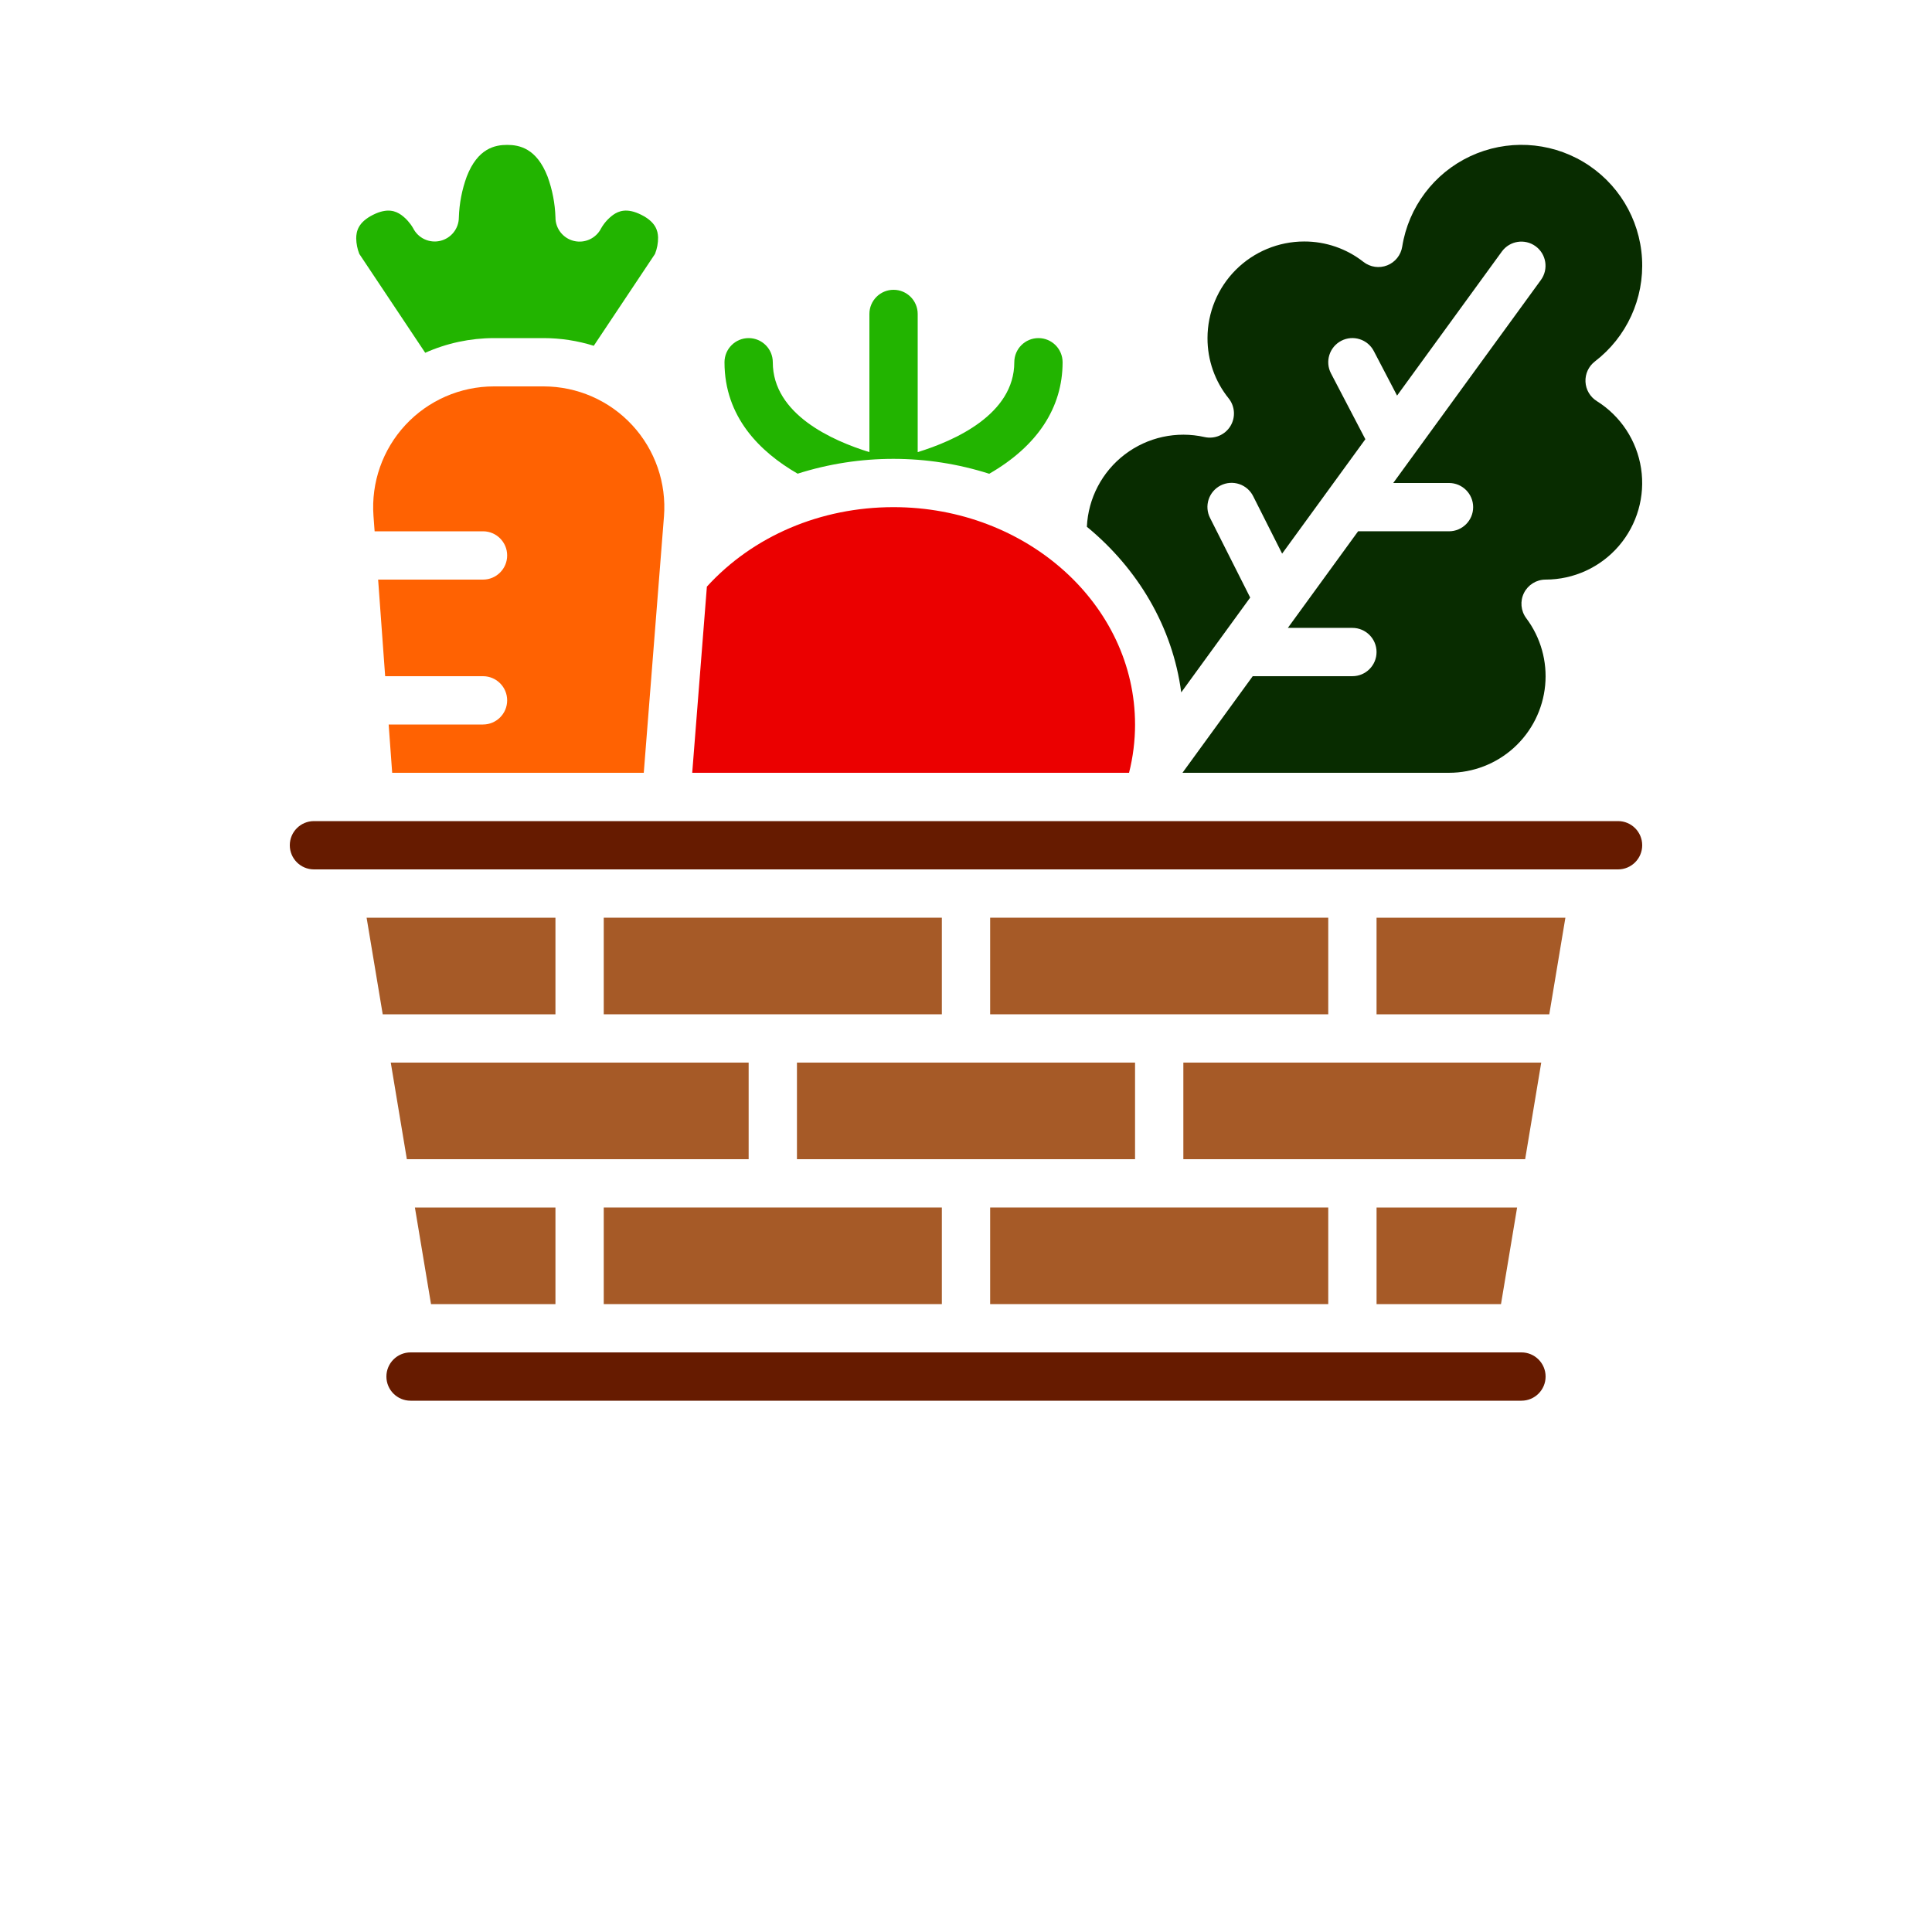 <?xml version="1.0" encoding="UTF-8" standalone="no"?>
<svg
   width="10%"
   height="10%"
   version="1.1"
   viewBox="0 0 700 700"
   id="svg172"
   sodipodi:docname="panier-icon.svg"
   inkscape:version="1.2.2 (732a01da63, 2022-12-09)"
   xmlns:inkscape="http://www.inkscape.org/namespaces/inkscape"
   xmlns:sodipodi="http://sodipodi.sourceforge.net/DTD/sodipodi-0.dtd"
   xmlns="http://www.w3.org/2000/svg"
   xmlns:svg="http://www.w3.org/2000/svg">
  <sodipodi:namedview
     id="namedview174"
     pagecolor="#ffffff"
     bordercolor="#000000"
     borderopacity="0.25"
     inkscape:showpageshadow="2"
     inkscape:pageopacity="0.0"
     inkscape:pagecheckerboard="0"
     inkscape:deskcolor="#d1d1d1"
     inkscape:document-units="pt"
     showgrid="false"
     inkscape:zoom="0.86142857"
     inkscape:cx="467.2471"
     inkscape:cy="467.2471"
     inkscape:window-width="1920"
     inkscape:window-height="991"
     inkscape:window-x="-9"
     inkscape:window-y="-9"
     inkscape:window-maximized="1"
     inkscape:current-layer="g170" />
  <defs
     id="defs62">
    <symbol
       id="t"
       overflow="visible">
      <path
         d="m3.656-0.219c-0.188 0.094-0.387 0.168-0.594 0.219-0.199 0.051-0.406 0.078-0.625 0.078-0.668 0-1.199-0.18-1.594-0.547-0.387-0.375-0.578-0.879-0.578-1.516 0-0.645 0.191-1.148 0.578-1.516 0.395-0.375 0.926-0.562 1.594-0.562 0.219 0 0.426 0.027 0.625 0.078 0.207 0.055 0.406 0.125 0.594 0.219v0.828c-0.188-0.125-0.375-0.219-0.562-0.281-0.18-0.062-0.371-0.094-0.578-0.094-0.367 0-0.656 0.121-0.875 0.359-0.211 0.23-0.312 0.555-0.312 0.969 0 0.406 0.102 0.73 0.312 0.969 0.219 0.23 0.508 0.344 0.875 0.344 0.207 0 0.398-0.023 0.578-0.078 0.188-0.062 0.375-0.16 0.562-0.297z"
         id="path2" />
    </symbol>
    <symbol
       id="b"
       overflow="visible">
      <path
         d="m2.688-2.172c-0.086-0.039-0.168-0.07-0.25-0.094-0.086-0.02-0.168-0.031-0.25-0.031-0.25 0-0.445 0.086-0.578 0.25-0.125 0.156-0.188 0.383-0.188 0.672v1.375h-0.969v-2.984h0.969v0.484c0.113-0.195 0.25-0.336 0.406-0.422 0.164-0.094 0.359-0.141 0.578-0.141h0.109c0.039 0 0.094 0.008 0.156 0.016z"
         id="path5" />
    </symbol>
    <symbol
       id="a"
       overflow="visible">
      <path
         d="m3.438-1.5v0.266h-2.234c0.031 0.23 0.113 0.402 0.25 0.516 0.133 0.105 0.328 0.156 0.578 0.156 0.207 0 0.414-0.023 0.625-0.078 0.207-0.062 0.422-0.156 0.641-0.281v0.734c-0.219 0.094-0.445 0.164-0.672 0.203-0.23 0.039-0.453 0.062-0.672 0.062-0.543 0-0.965-0.133-1.266-0.406-0.305-0.281-0.453-0.672-0.453-1.172 0-0.477 0.145-0.859 0.438-1.141 0.301-0.281 0.707-0.422 1.219-0.422 0.469 0 0.844 0.141 1.125 0.422s0.422 0.664 0.422 1.141zm-0.969-0.328c0-0.176-0.059-0.316-0.172-0.422-0.105-0.113-0.242-0.172-0.406-0.172-0.188 0-0.34 0.055-0.453 0.156-0.117 0.105-0.188 0.25-0.219 0.438z"
         id="path8" />
    </symbol>
    <symbol
       id="f"
       overflow="visible">
      <path
         d="m1.797-1.344c-0.199 0-0.352 0.039-0.453 0.109-0.094 0.062-0.141 0.164-0.141 0.297 0 0.117 0.035 0.211 0.109 0.281 0.082 0.062 0.195 0.094 0.344 0.094 0.176 0 0.328-0.062 0.453-0.188s0.188-0.285 0.188-0.484v-0.109zm1.469-0.359v1.703h-0.969v-0.438c-0.125 0.18-0.273 0.309-0.438 0.391-0.156 0.082-0.352 0.125-0.578 0.125-0.312 0-0.57-0.086-0.766-0.266-0.188-0.188-0.281-0.422-0.281-0.703 0-0.352 0.117-0.613 0.359-0.781 0.238-0.164 0.617-0.25 1.141-0.25h0.562v-0.062c0-0.156-0.062-0.266-0.188-0.328-0.117-0.07-0.297-0.109-0.547-0.109-0.211 0-0.402 0.023-0.578 0.062-0.18 0.043-0.34 0.102-0.484 0.172v-0.719c0.195-0.051 0.398-0.086 0.609-0.109 0.207-0.031 0.414-0.047 0.625-0.047 0.539 0 0.93 0.109 1.172 0.328 0.238 0.211 0.359 0.555 0.359 1.031z"
         id="path11" />
    </symbol>
    <symbol
       id="d"
       overflow="visible">
      <path
         d="m1.5-3.844v0.859h0.984v0.672h-0.984v1.281c0 0.137 0.023 0.23 0.078 0.281 0.062 0.043 0.176 0.062 0.344 0.062h0.484v0.688h-0.812c-0.387 0-0.656-0.078-0.812-0.234s-0.234-0.422-0.234-0.797v-1.281h-0.469v-0.672h0.469v-0.859z"
         id="path14" />
    </symbol>
    <symbol
       id="k"
       overflow="visible">
      <path
         d="m2.5-2.547v-1.609h0.953v4.156h-0.953v-0.438c-0.137 0.18-0.281 0.309-0.438 0.391-0.156 0.082-0.34 0.125-0.547 0.125-0.375 0-0.684-0.145-0.922-0.438-0.23-0.289-0.344-0.672-0.344-1.141 0-0.457 0.113-0.832 0.344-1.125 0.238-0.289 0.547-0.438 0.922-0.438 0.195 0 0.375 0.043 0.531 0.125 0.164 0.086 0.316 0.215 0.453 0.391zm-0.641 1.938c0.207 0 0.363-0.07 0.469-0.219 0.113-0.156 0.172-0.379 0.172-0.672 0-0.281-0.059-0.492-0.172-0.641-0.105-0.156-0.262-0.234-0.469-0.234-0.199 0-0.355 0.078-0.469 0.234-0.105 0.148-0.156 0.359-0.156 0.641 0 0.293 0.051 0.516 0.156 0.672 0.113 0.148 0.27 0.219 0.469 0.219z"
         id="path17" />
    </symbol>
    <symbol
       id="j"
       overflow="visible">
      <path
         d="m2.047-0.609c0.207 0 0.363-0.07 0.469-0.219 0.113-0.156 0.172-0.379 0.172-0.672 0-0.281-0.059-0.492-0.172-0.641-0.105-0.156-0.262-0.234-0.469-0.234-0.199 0-0.355 0.078-0.469 0.234-0.105 0.148-0.156 0.359-0.156 0.641 0 0.293 0.051 0.516 0.156 0.672 0.113 0.148 0.27 0.219 0.469 0.219zm-0.625-1.938c0.125-0.176 0.266-0.305 0.422-0.391 0.164-0.082 0.352-0.125 0.562-0.125 0.363 0 0.664 0.148 0.906 0.438 0.238 0.293 0.359 0.668 0.359 1.125 0 0.469-0.121 0.852-0.359 1.141-0.242 0.293-0.543 0.438-0.906 0.438-0.211 0-0.398-0.043-0.562-0.125-0.156-0.082-0.297-0.211-0.422-0.391v0.438h-0.969v-4.156h0.969z"
         id="path20" />
    </symbol>
    <symbol
       id="i"
       overflow="visible">
      <path
         d="m0.062-2.984h0.953l0.812 2.016 0.688-2.016h0.953l-1.266 3.266c-0.125 0.332-0.273 0.566-0.438 0.703-0.168 0.133-0.391 0.203-0.672 0.203h-0.547v-0.641h0.297c0.164 0 0.285-0.027 0.359-0.078 0.07-0.055 0.129-0.141 0.172-0.266l0.031-0.094z"
         id="path23" />
    </symbol>
    <symbol
       id="e"
       overflow="visible">
      <path
         d="m0.453-2.984h0.969v2.984h-0.969zm0-1.172h0.969v0.781h-0.969z"
         id="path26" />
    </symbol>
    <symbol
       id="h"
       overflow="visible">
      <path
         d="m2.875-2.891v0.766c-0.125-0.082-0.258-0.145-0.391-0.188-0.137-0.039-0.273-0.062-0.406-0.062-0.273 0-0.48 0.078-0.625 0.234-0.148 0.156-0.219 0.371-0.219 0.641 0 0.281 0.07 0.5 0.219 0.656 0.145 0.156 0.352 0.234 0.625 0.234 0.145 0 0.285-0.02 0.422-0.062 0.133-0.039 0.258-0.109 0.375-0.203v0.781c-0.148 0.062-0.297 0.102-0.453 0.125-0.156 0.031-0.312 0.047-0.469 0.047-0.543 0-0.965-0.133-1.266-0.406-0.305-0.281-0.453-0.672-0.453-1.172 0-0.488 0.148-0.867 0.453-1.141 0.301-0.281 0.723-0.422 1.266-0.422 0.156 0 0.312 0.016 0.469 0.047 0.156 0.023 0.305 0.062 0.453 0.125z"
         id="path29" />
    </symbol>
    <symbol
       id="c"
       overflow="visible">
      <path
         d="m1.875-2.375c-0.211 0-0.371 0.078-0.484 0.234-0.105 0.148-0.156 0.359-0.156 0.641 0 0.293 0.051 0.516 0.156 0.672 0.113 0.148 0.273 0.219 0.484 0.219 0.207 0 0.367-0.07 0.484-0.219 0.113-0.156 0.172-0.379 0.172-0.672 0-0.281-0.059-0.492-0.172-0.641-0.117-0.156-0.277-0.234-0.484-0.234zm0-0.688c0.52 0 0.922 0.141 1.203 0.422 0.289 0.273 0.438 0.652 0.438 1.141 0 0.5-0.148 0.891-0.438 1.172-0.281 0.273-0.684 0.406-1.203 0.406-0.512 0-0.914-0.133-1.203-0.406-0.293-0.281-0.438-0.672-0.438-1.172 0-0.488 0.145-0.867 0.438-1.141 0.289-0.281 0.691-0.422 1.203-0.422z"
         id="path32" />
    </symbol>
    <symbol
       id="g"
       overflow="visible">
      <path
         d="m3.469-1.828v1.828h-0.969v-1.391c0-0.258-0.008-0.438-0.016-0.531-0.012-0.102-0.031-0.176-0.062-0.219-0.031-0.062-0.086-0.109-0.156-0.141-0.062-0.039-0.133-0.062-0.203-0.062-0.211 0-0.371 0.078-0.484 0.234-0.105 0.156-0.156 0.371-0.156 0.641v1.469h-0.969v-2.984h0.969v0.438c0.133-0.176 0.285-0.305 0.453-0.391 0.164-0.082 0.344-0.125 0.531-0.125 0.344 0 0.602 0.109 0.781 0.328 0.188 0.211 0.281 0.512 0.281 0.906z"
         id="path35" />
    </symbol>
    <symbol
       id="s"
       overflow="visible">
      <path
         d="m1.219-1.531-1.078-1.453h1l0.625 0.875 0.609-0.875h1.016l-1.078 1.453 1.125 1.531h-1l-0.672-0.938-0.672 0.938h-1.016z"
         id="path38" />
    </symbol>
    <symbol
       id="r"
       overflow="visible">
      <path
         d="m2.422-4.156v0.625h-0.516c-0.137 0-0.234 0.027-0.297 0.078-0.055 0.055-0.078 0.137-0.078 0.25v0.219h0.828v0.672h-0.828v2.312h-0.953v-2.312h-0.469v-0.672h0.469v-0.219c0-0.32 0.086-0.562 0.266-0.719 0.188-0.156 0.473-0.234 0.859-0.234z"
         id="path41" />
    </symbol>
    <symbol
       id="q"
       overflow="visible">
      <path
         d="m3.234-2.5c0.113-0.176 0.254-0.312 0.422-0.406 0.164-0.102 0.352-0.156 0.562-0.156 0.332 0 0.586 0.109 0.766 0.328 0.188 0.211 0.281 0.512 0.281 0.906v1.828h-0.969v-1.562c0.008-0.02 0.016-0.039 0.016-0.062v-0.109c0-0.219-0.031-0.375-0.094-0.469s-0.164-0.141-0.297-0.141c-0.188 0-0.336 0.078-0.438 0.234-0.094 0.148-0.141 0.359-0.141 0.641v1.469h-0.969v-1.562c0-0.332-0.031-0.547-0.094-0.641-0.055-0.094-0.152-0.141-0.297-0.141-0.18 0-0.32 0.078-0.422 0.234-0.094 0.148-0.141 0.359-0.141 0.641v1.469h-0.969v-2.984h0.969v0.438c0.113-0.176 0.242-0.305 0.391-0.391 0.156-0.082 0.328-0.125 0.516-0.125 0.207 0 0.391 0.055 0.547 0.156 0.156 0.094 0.273 0.23 0.359 0.406z"
         id="path44" />
    </symbol>
    <symbol
       id="p"
       overflow="visible">
      <path
         d="m3.469-1.828v1.828h-0.969v-1.391c0-0.258-0.008-0.438-0.016-0.531-0.012-0.102-0.031-0.176-0.062-0.219-0.031-0.062-0.086-0.109-0.156-0.141-0.062-0.039-0.133-0.062-0.203-0.062-0.211 0-0.371 0.078-0.484 0.234-0.105 0.156-0.156 0.371-0.156 0.641v1.469h-0.969v-4.156h0.969v1.609c0.133-0.176 0.285-0.305 0.453-0.391 0.164-0.082 0.344-0.125 0.531-0.125 0.344 0 0.602 0.109 0.781 0.328 0.188 0.211 0.281 0.512 0.281 0.906z"
         id="path47" />
    </symbol>
    <symbol
       id="o"
       overflow="visible">
      <path
         d="m0.5-3.984h1.156l1.438 2.734v-2.734h0.984v3.984h-1.156l-1.438-2.734v2.734h-0.984z"
         id="path50" />
    </symbol>
    <symbol
       id="n"
       overflow="visible">
      <path
         d="m0.422-1.172v-1.812h0.969v0.297 0.609 0.484c0 0.242 0.004 0.418 0.016 0.531 0.008 0.105 0.031 0.18 0.062 0.219 0.039 0.062 0.094 0.117 0.156 0.156 0.062 0.031 0.133 0.047 0.219 0.047 0.195 0 0.352-0.078 0.469-0.234 0.113-0.156 0.172-0.367 0.172-0.641v-1.469h0.953v2.984h-0.953v-0.438c-0.148 0.18-0.305 0.309-0.469 0.391-0.156 0.082-0.336 0.125-0.531 0.125-0.344 0-0.609-0.102-0.797-0.312-0.18-0.219-0.266-0.531-0.266-0.938z"
         id="path53" />
    </symbol>
    <symbol
       id="m"
       overflow="visible">
      <path
         d="m0.5-3.984h1.703c0.508 0 0.898 0.117 1.172 0.344 0.27 0.219 0.406 0.539 0.406 0.953 0 0.418-0.137 0.742-0.406 0.969-0.273 0.219-0.664 0.328-1.172 0.328h-0.672v1.391h-1.031zm1.031 0.75v1.109h0.562c0.195 0 0.348-0.047 0.453-0.141 0.113-0.102 0.172-0.242 0.172-0.422 0-0.176-0.059-0.312-0.172-0.406-0.105-0.094-0.258-0.141-0.453-0.141z"
         id="path56" />
    </symbol>
    <symbol
       id="l"
       overflow="visible">
      <path
         d="m0.453-2.984h0.969v2.938c0 0.395-0.102 0.695-0.297 0.906-0.188 0.219-0.465 0.328-0.828 0.328h-0.484v-0.641h0.172c0.176 0 0.297-0.043 0.359-0.125 0.07-0.074 0.109-0.23 0.109-0.469zm0-1.172h0.969v0.781h-0.969z"
         id="path59" />
    </symbol>
  </defs>
  <g
     id="g170">
    <path
       d="m577.86 130.96c11.52-8.824 17.914-22.785 17.07-37.273-0.84-14.488-8.812-27.613-21.281-35.043-12.469-7.426-27.805-8.188-40.949-2.035-13.141 6.156-22.375 18.426-24.652 32.758-0.484 3.062-2.551 5.641-5.434 6.777-2.883 1.141-6.152 0.664-8.598-1.242-6.133-4.824-13.715-7.434-21.516-7.406-9.281 0.012-18.176 3.703-24.738 10.262-6.559 6.562-10.25 15.457-10.262 24.738-0.027 7.949 2.68 15.664 7.668 21.848 2.32 2.902 2.559 6.949 0.594 10.102-1.969 3.152-5.711 4.719-9.336 3.906-10.09-2.273-20.672 0.035-28.898 6.309-8.227 6.269-13.254 15.863-13.734 26.195 18.473 15.191 31.062 36.285 34.191 60.008l24.984-34.355-14.531-28.824c-1.066-2.074-1.258-4.488-0.535-6.703 0.723-2.219 2.301-4.055 4.383-5.106 2.082-1.047 4.496-1.223 6.707-0.484 2.211 0.738 4.039 2.328 5.07 4.418l10.477 20.781 30.156-41.453-12.449-23.844c-2.238-4.285-0.582-9.57 3.703-11.809 4.281-2.234 9.57-0.578 11.805 3.707l8.43 16.141 37.988-52.227c2.856-3.875 8.301-4.723 12.195-1.891 3.891 2.832 4.769 8.273 1.961 12.184l-53.531 73.598h20.203c4.832 0 8.75 3.918 8.75 8.75s-3.918 8.75-8.75 8.75h-32.934l-25.453 35h23.387c4.832 0 8.75 3.918 8.75 8.75s-3.918 8.75-8.75 8.75h-36.113l-25.453 35h96.566c8.707 0 17.105-3.25 23.547-9.109s10.469-13.91 11.293-22.582c0.824-8.668-1.617-17.336-6.84-24.305-1.992-2.648-2.312-6.199-0.832-9.164 1.484-2.969 4.516-4.84 7.832-4.84 10.203-0.004 19.895-4.457 26.543-12.195 6.648-7.738 9.586-17.992 8.051-28.078-1.539-10.086-7.398-18.996-16.051-24.406-2.43-1.52-3.957-4.137-4.094-6.996-0.137-2.863 1.137-5.613 3.41-7.359z"
       id="path64"
       style="fill:#082c00;fill-opacity:1" />
    <path
       d="m105 306.25c0.004 4.832 3.918 8.746 8.75 8.75h472.5c4.832 0 8.75-3.918 8.75-8.75s-3.918-8.75-8.75-8.75h-472.5c-4.832 0.004-8.746 3.918-8.75 8.75z"
       id="path66"
       style="fill:#661b00;fill-opacity:1" />
    <path
       d="m498.75 367.5h62.586l5.836-35h-68.422z"
       id="path68"
       style="fill:#a65a27;fill-opacity:1" />
    <path
       d="m551.25 490h-402.5c-4.832 0-8.75 3.918-8.75 8.75s3.918 8.75 8.75 8.75h402.5c4.832 0 8.75-3.918 8.75-8.75s-3.918-8.75-8.75-8.75z"
       id="path70"
       style="fill:#661b00;fill-opacity:1" />
    <path
       d="m358.75 332.5h122.5v35h-122.5z"
       id="path72"
       style="fill:#a65a27;fill-opacity:1" />
    <path
       d="m218.75 437.5h122.5v35h-122.5z"
       id="path74"
       style="fill:#a65a27;fill-opacity:1" />
    <path
       d="m358.75 437.5h122.5v35h-122.5z"
       id="path76"
       style="fill:#a65a27;fill-opacity:1" />
    <path
       d="m288.75 385h122.5v35h-122.5z"
       id="path78"
       style="fill:#a65a27;fill-opacity:1" />
    <path
       d="m218.75 332.5h122.5v35h-122.5z"
       id="path80"
       style="fill:#a65a27;fill-opacity:1" />
    <path
       d="m201.25 472.5v-35h-50.922l5.836 35z"
       id="path82"
       style="fill:#a65a27;fill-opacity:1" />
    <path
       d="m147.41 420h123.84v-35h-129.67z"
       id="path84"
       style="fill:#a65a27;fill-opacity:1" />
    <path
       d="m543.84 472.5 5.836-35h-50.922v35z"
       id="path86"
       style="fill:#a65a27;fill-opacity:1" />
    <path
       d="m201.25 332.5h-68.422l5.836 35h62.586z"
       id="path88"
       style="fill:#a65a27;fill-opacity:1" />
    <path
       d="m411.25 262.5c0-43.418-39.242-78.738-87.477-78.75h-0.051c-26.426 0.008-50.898 10.469-67.605 28.797l-5.312 67.453h158.27c1.445-5.723 2.176-11.598 2.18-17.5z"
       id="path90"
       style="fill:#eb0000;fill-opacity:1" />
    <path
       d="m178.96 122.5h17.992c6.164 0.008 12.293 0.945 18.18 2.785l22.184-33.277c0.762-1.906 1.141-3.945 1.117-6-0.086-2.434-0.855-5.562-6.094-8.184-5.238-2.621-8.203-1.359-10.203 0.035v0.004c-1.777 1.301-3.258 2.965-4.348 4.883-1.828 3.617-5.906 5.504-9.852 4.551-3.941-0.949-6.711-4.492-6.684-8.547-0.16-5.043-1.125-10.027-2.856-14.766-3.988-10.293-10.27-11.484-14.645-11.484s-10.656 1.191-14.645 11.484c-1.734 4.746-2.695 9.742-2.856 14.793-0.012 4.051-2.805 7.566-6.754 8.492-3.945 0.926-8.008-0.98-9.82-4.606-1.09-1.883-2.559-3.516-4.309-4.801-1.996-1.391-4.965-2.656-10.203-0.035-5.406 2.703-6.102 6.004-6.102 8.578 0.035 1.918 0.418 3.816 1.125 5.602l23.875 35.809c7.832-3.496 16.316-5.305 24.895-5.316z"
       id="path92"
       style="fill:#22b400;fill-opacity:1" />
    <path
       d="m558.42 385h-129.67v35h123.84z"
       id="path94"
       style="fill:#a65a27;fill-opacity:1" />
    <path
       d="m135.73 192.5h39.273c4.832 0 8.75 3.918 8.75 8.75s-3.918 8.75-8.75 8.75h-38l2.547 35h35.453c4.832 0 8.75 3.918 8.75 8.75s-3.918 8.75-8.75 8.75h-34.184l1.273 17.5h91.16l7.312-92.812h0.004c0.957-12.164-3.207-24.176-11.488-33.133-8.281-8.961-19.93-14.055-32.129-14.055h-17.992c-12.156 0-23.766 5.055-32.043 13.953-8.277 8.902-12.48 20.844-11.598 32.969z"
       id="path96"
       style="fill:#ff6202;fill-opacity:1" />
    <path
       d="m385 131.25c0 16.484-9.164 30.375-26.578 40.402-22.578-7.191-46.836-7.203-69.422-0.031-13.734-7.918-26.5-20.598-26.5-40.371 0-4.832 3.918-8.75 8.75-8.75s8.75 3.918 8.75 8.75c0 18.879 21.668 28.461 35 32.562v-50.062c0-4.832 3.918-8.75 8.75-8.75s8.75 3.918 8.75 8.75v50.062c13.332-4.102 35-13.684 35-32.562 0-4.832 3.918-8.75 8.75-8.75s8.75 3.918 8.75 8.75z"
       id="path98"
       style="fill:#22b400;fill-opacity:1" />
  </g>
</svg>
